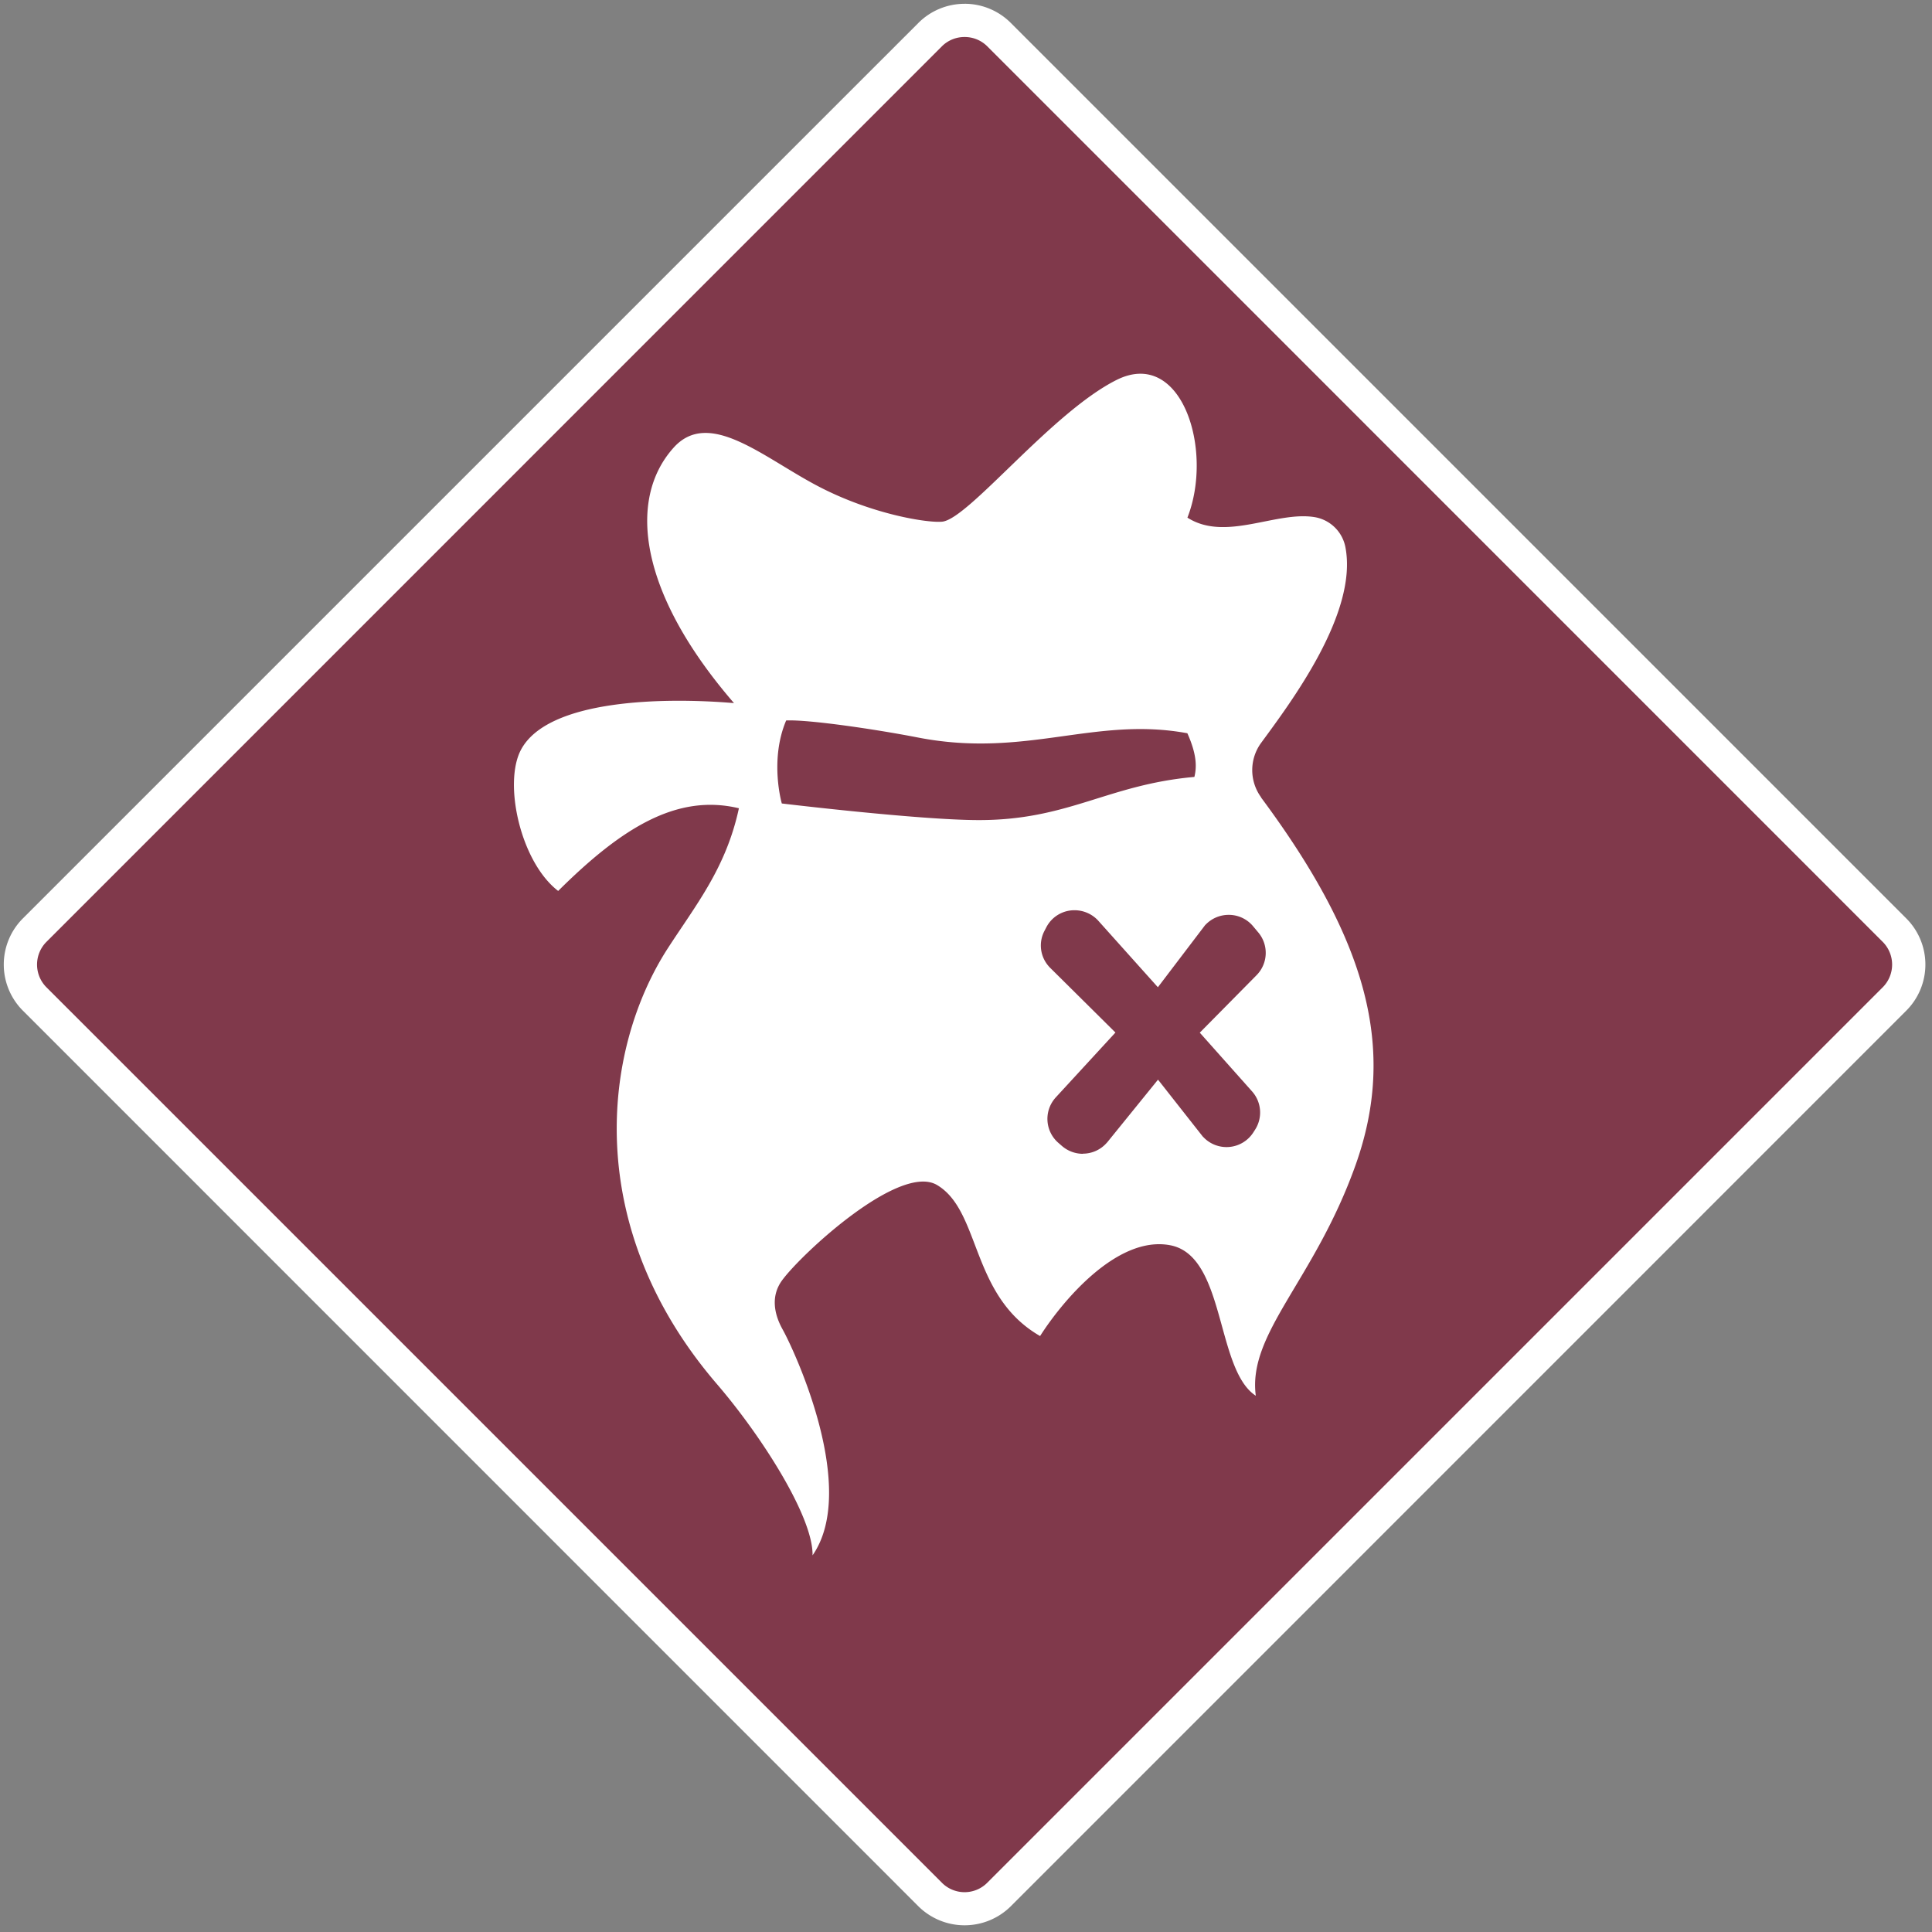<?xml version="1.0" encoding="UTF-8" standalone="no"?>
<!-- Created with Inkscape (http://www.inkscape.org/) -->

<svg
   width="512"
   height="512"
   viewBox="0 0 128 128"
   version="1.1"
   id="svg1"
   inkscape:version="1.4 (86a8ad7, 2024-10-11)"
   sodipodi:docname="Impair.svg"
   xmlns:inkscape="http://www.inkscape.org/namespaces/inkscape"
   xmlns:sodipodi="http://sodipodi.sourceforge.net/DTD/sodipodi-0.dtd"
   xmlns="http://www.w3.org/2000/svg"
   xmlns:svg="http://www.w3.org/2000/svg">
  <rect x="0" y="0" width="128" height="128" fill="#808080" stroke="none"/>
  <sodipodi:namedview
     id="namedview1"
     pagecolor="#505050"
     bordercolor="#eeeeee"
     borderopacity="1"
     inkscape:showpageshadow="0"
     inkscape:pageopacity="0"
     inkscape:pagecheckerboard="0"
     inkscape:deskcolor="#505050"
     inkscape:document-units="px"
     showgrid="true"
     inkscape:zoom="1.5917969"
     inkscape:cx="255.68589"
     inkscape:cy="256"
     inkscape:window-width="1920"
     inkscape:window-height="1017"
     inkscape:window-x="-8"
     inkscape:window-y="-8"
     inkscape:window-maximized="1"
     inkscape:current-layer="layer1">
    <inkscape:grid
       id="grid1"
       units="px"
       originx="0"
       originy="0"
       spacingx="2"
       spacingy="2"
       empcolor="#0099e5"
       empopacity="0.302"
       color="#0099e5"
       opacity="0.149"
       empspacing="4"
       enabled="true"
       visible="true"
       dotted="false" />
  </sodipodi:namedview>
  <defs
     id="defs1">
    <clipPath
       id="clip-path"
       transform="translate(-10.65 -10.67)">
      <rect
         id="_Clipping_Path_"
         data-name="&lt;Clipping Path&gt;"
         class="cls-1"
         width="600"
         height="600"
         x="0"
         y="0" />
    </clipPath>
  </defs>
  <g
     inkscape:label="Layer 1"
     inkscape:groupmode="layer"
     id="layer1">
    <g
       id="Layer_2"
       data-name="Layer 2"
       transform="matrix(0.22,0,0,0.22,0.249,0.25)">
      <g
         id="Injure">
        <g
           class="cls-2"
           clip-path="url(#clip-path)"
           id="g4">
          <path
             class="cls-3"
             d="m 300,584.34 a 14.56,14.56 0 0 1 -10.38,-4.29 L 20,310.4 a 14.69,14.69 0 0 1 0,-20.77 L 289.62,20 a 14.7,14.7 0 0 1 20.76,0 L 580,289.63 a 14.69,14.69 0 0 1 0,20.77 L 310.38,580.05 A 14.56,14.56 0 0 1 300,584.34"
             transform="translate(-10.65,-10.67)"
             id="path1"
             style="fill:#80394b" />
          <path
             class="cls-4"
             d="m 300,20.68 a 9.61,9.61 0 0 1 6.84,2.81 l 269.65,269.68 a 9.68,9.68 0 0 1 0,13.69 L 306.84,576.51 a 9.63,9.63 0 0 1 -13.68,0 L 23.51,306.86 a 9.68,9.68 0 0 1 0,-13.69 L 293.16,23.49 A 9.61,9.61 0 0 1 300,20.68 m 0,-10 a 19.65,19.65 0 0 0 -13.93,5.78 L 16.43,286.09 a 19.64,19.64 0 0 0 0,27.82 l 269.64,269.68 a 19.77,19.77 0 0 0 27.86,0 L 583.57,313.91 a 19.64,19.64 0 0 0 0,-27.82 L 313.93,16.45 A 19.65,19.65 0 0 0 300,10.67"
             transform="translate(-10.65,-10.67)"
             id="path2"
             style="fill:#ffffff" />
          <path
             class="cls-4"
             d="m 389.32,249.67 a 13.89,13.89 0 0 1 0,-16.44 c 9.05,-12.34 29.13,-39.06 25.38,-58.83 a 11.34,11.34 0 0 0 -9.15,-9.11 c -11.65,-2 -26.92,7.49 -38.44,0.13 8,-20.45 -1.79,-51.26 -21.35,-41.46 -19.56,9.8 -44.46,41.77 -52.47,42.67 -4,0.45 -20.81,-2 -37.38,-10.66 -16.57,-8.66 -32.91,-23.59 -43.6,-11.55 -14,15.68 -10.22,43.91 18.25,76.85 -21.35,-1.79 -56,-1.14 -64.12,14 -5.4,10 -0.24,33.8 11.17,42.57 19.12,-19 35.76,-29.37 54.43,-24.9 -3.88,18 -12.89,29 -21.45,42.23 -19.71,30.57 -25.86,83.9 14.92,131.28 13.34,15.54 28.92,39.89 28.71,51.47 13.89,-20 -5.36,-61.44 -9,-68 -2.75,-4.92 -3.54,-10.31 -0.1,-14.92 5.91,-8 35.38,-35.32 46.62,-28.58 13.24,7.91 10,33.39 31,45.46 6.16,-9.7 22.9,-30.46 39.2,-27.34 16.75,3.2 13.62,37.42 25.76,45.32 -2.51,-18.87 17.64,-34.66 30.05,-69.49 12.41,-34.83 3.68,-67.39 -28.47,-110.68 m -20.05,-6.19 c -26.3,2.34 -38,13.13 -65.36,13 -18,-0.07 -58.91,-5 -58.91,-5 0,0 -3.78,-13 1.31,-25 6.64,-0.31 26.58,2.58 39.82,5.16 32.46,6.26 53.05,-6.46 81,-1.31 2.86,6.4 2.86,10.18 2.1,13.21"
             transform="translate(-10.65,-10.67)"
             id="path3"
             style="fill:#ffffff" />
          <path
             class="cls-3"
             d="m 335.63,357 a 9.66,9.66 0 0 1 -6.33,-2.38 l -1.07,-0.93 a 9.56,9.56 0 0 1 -1.06,-13.34 l 0.1,-0.13 18.16,-19.74 -19.91,-19.74 -0.14,-0.17 a 9.44,9.44 0 0 1 -1.31,-10.73 l 0.52,-1 a 9.5,9.5 0 0 1 8.53,-5.19 9.69,9.69 0 0 1 7,3 l 18.09,20.19 14.23,-18.71 0.28,-0.27 a 9.62,9.62 0 0 1 6.84,-2.82 9.51,9.51 0 0 1 7.39,3.51 l 1.55,1.85 a 9.56,9.56 0 0 1 -0.62,12.86 l -17.05,17.26 15.74,17.68 a 9.56,9.56 0 0 1 0.86,11.62 l -0.55,0.86 A 9.59,9.59 0 0 1 371.94,352 l -0.21,-0.2 -13.48,-17.13 -15.33,18.92 -0.07,0.06 a 9.56,9.56 0 0 1 -7.22,3.31"
             transform="translate(-10.65,-10.67)"
             id="path4"
             style="fill:#80394b" />
        </g>
      </g>
    </g>
  </g>
</svg>
